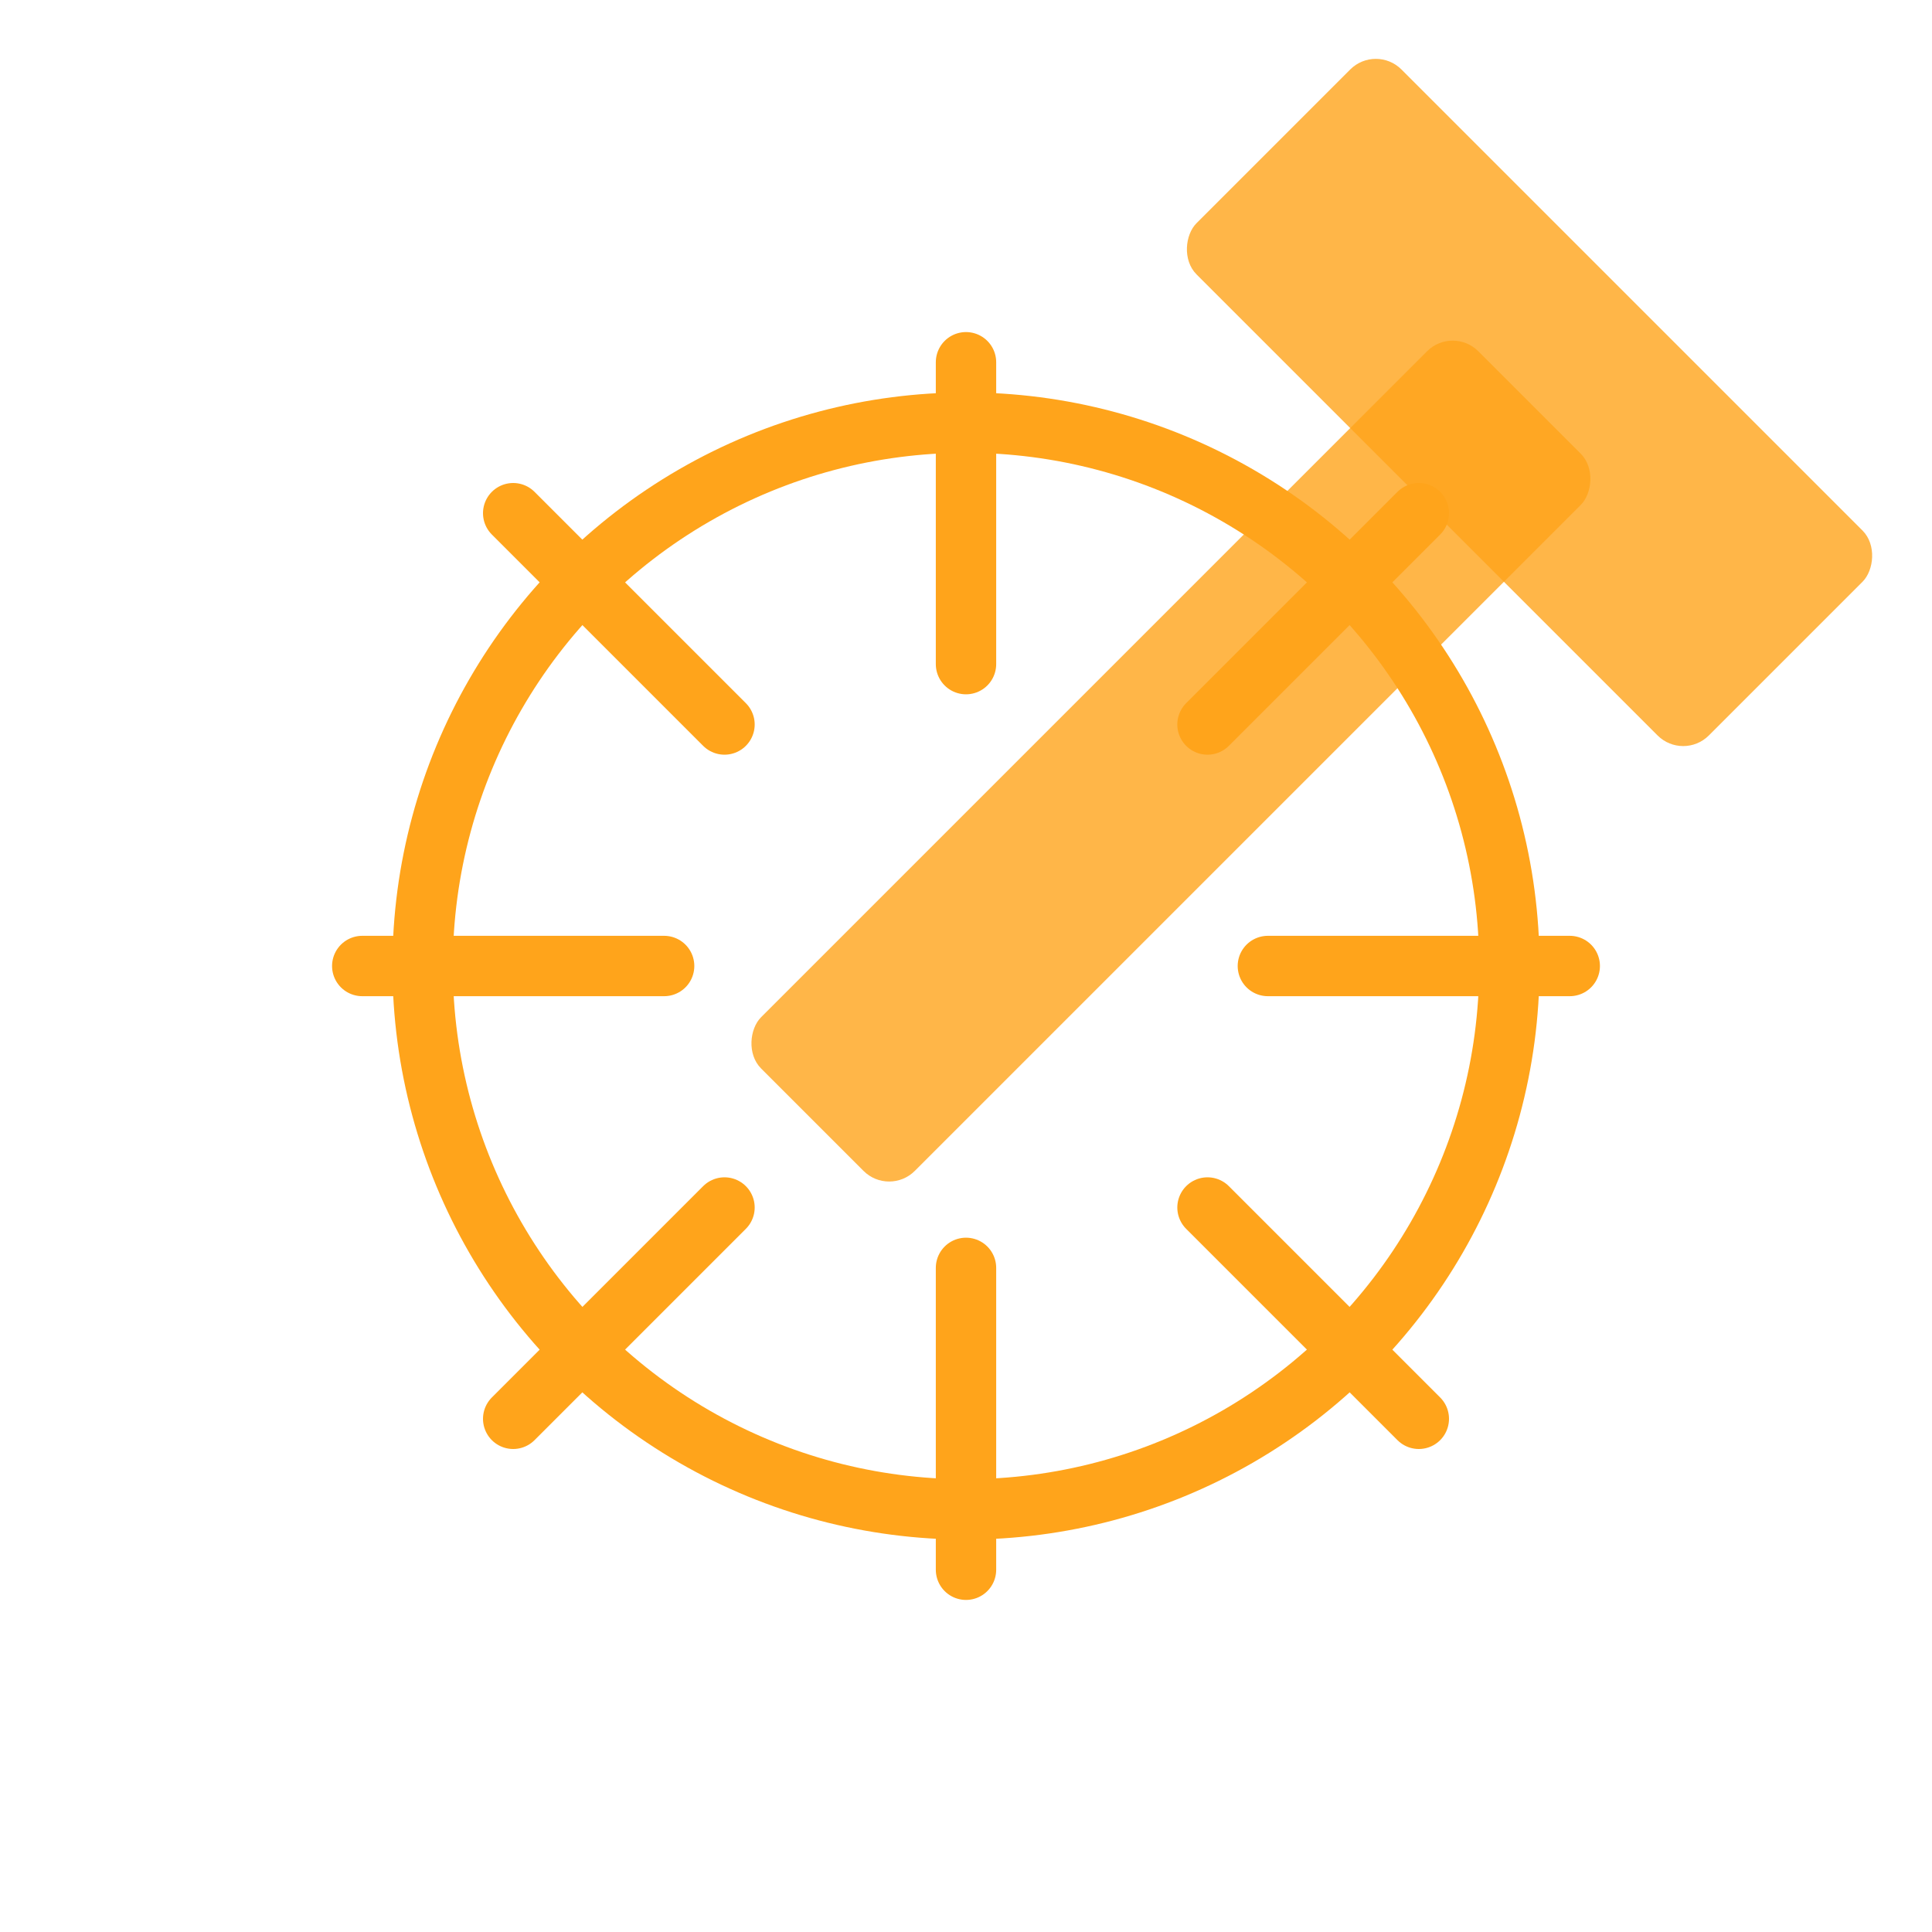 <svg xmlns="http://www.w3.org/2000/svg" width="64" height="64" viewBox="0 0 64 64">
  <!-- Hammer and gear motif enlarged -->
  <g transform="translate(32,32)">
    <!-- Hammer behind, scaled up -->
    <g transform="rotate(45) scale(1.2)">
      <rect x="-3" y="-22" width="6" height="28" rx="1" fill="#FFA41B" opacity="0.8"/>
      <rect x="-10" y="-26" width="20" height="8" rx="1" fill="#FFA41B" opacity="0.8"/>
    </g>
    <!-- Gear enlarged -->
    <circle cx="0" cy="0" r="18" fill="none" stroke="#FFA41B" stroke-width="2"/>
    <g stroke="#FFA41B" stroke-width="2" stroke-linecap="round">
      <line x1="0" y1="-20" x2="0" y2="-10"/>
      <line x1="0" y1="20" x2="0" y2="10"/>
      <line x1="-20" y1="0" x2="-10" y2="0"/>
      <line x1="20" y1="0" x2="10" y2="0"/>
      <line x1="-15" y1="-15" x2="-8" y2="-8"/>
      <line x1="15" y1="15" x2="8" y2="8"/>
      <line x1="-15" y1="15" x2="-8" y2="8"/>
      <line x1="15" y1="-15" x2="8" y2="-8"/>
    </g>
  </g>
</svg>